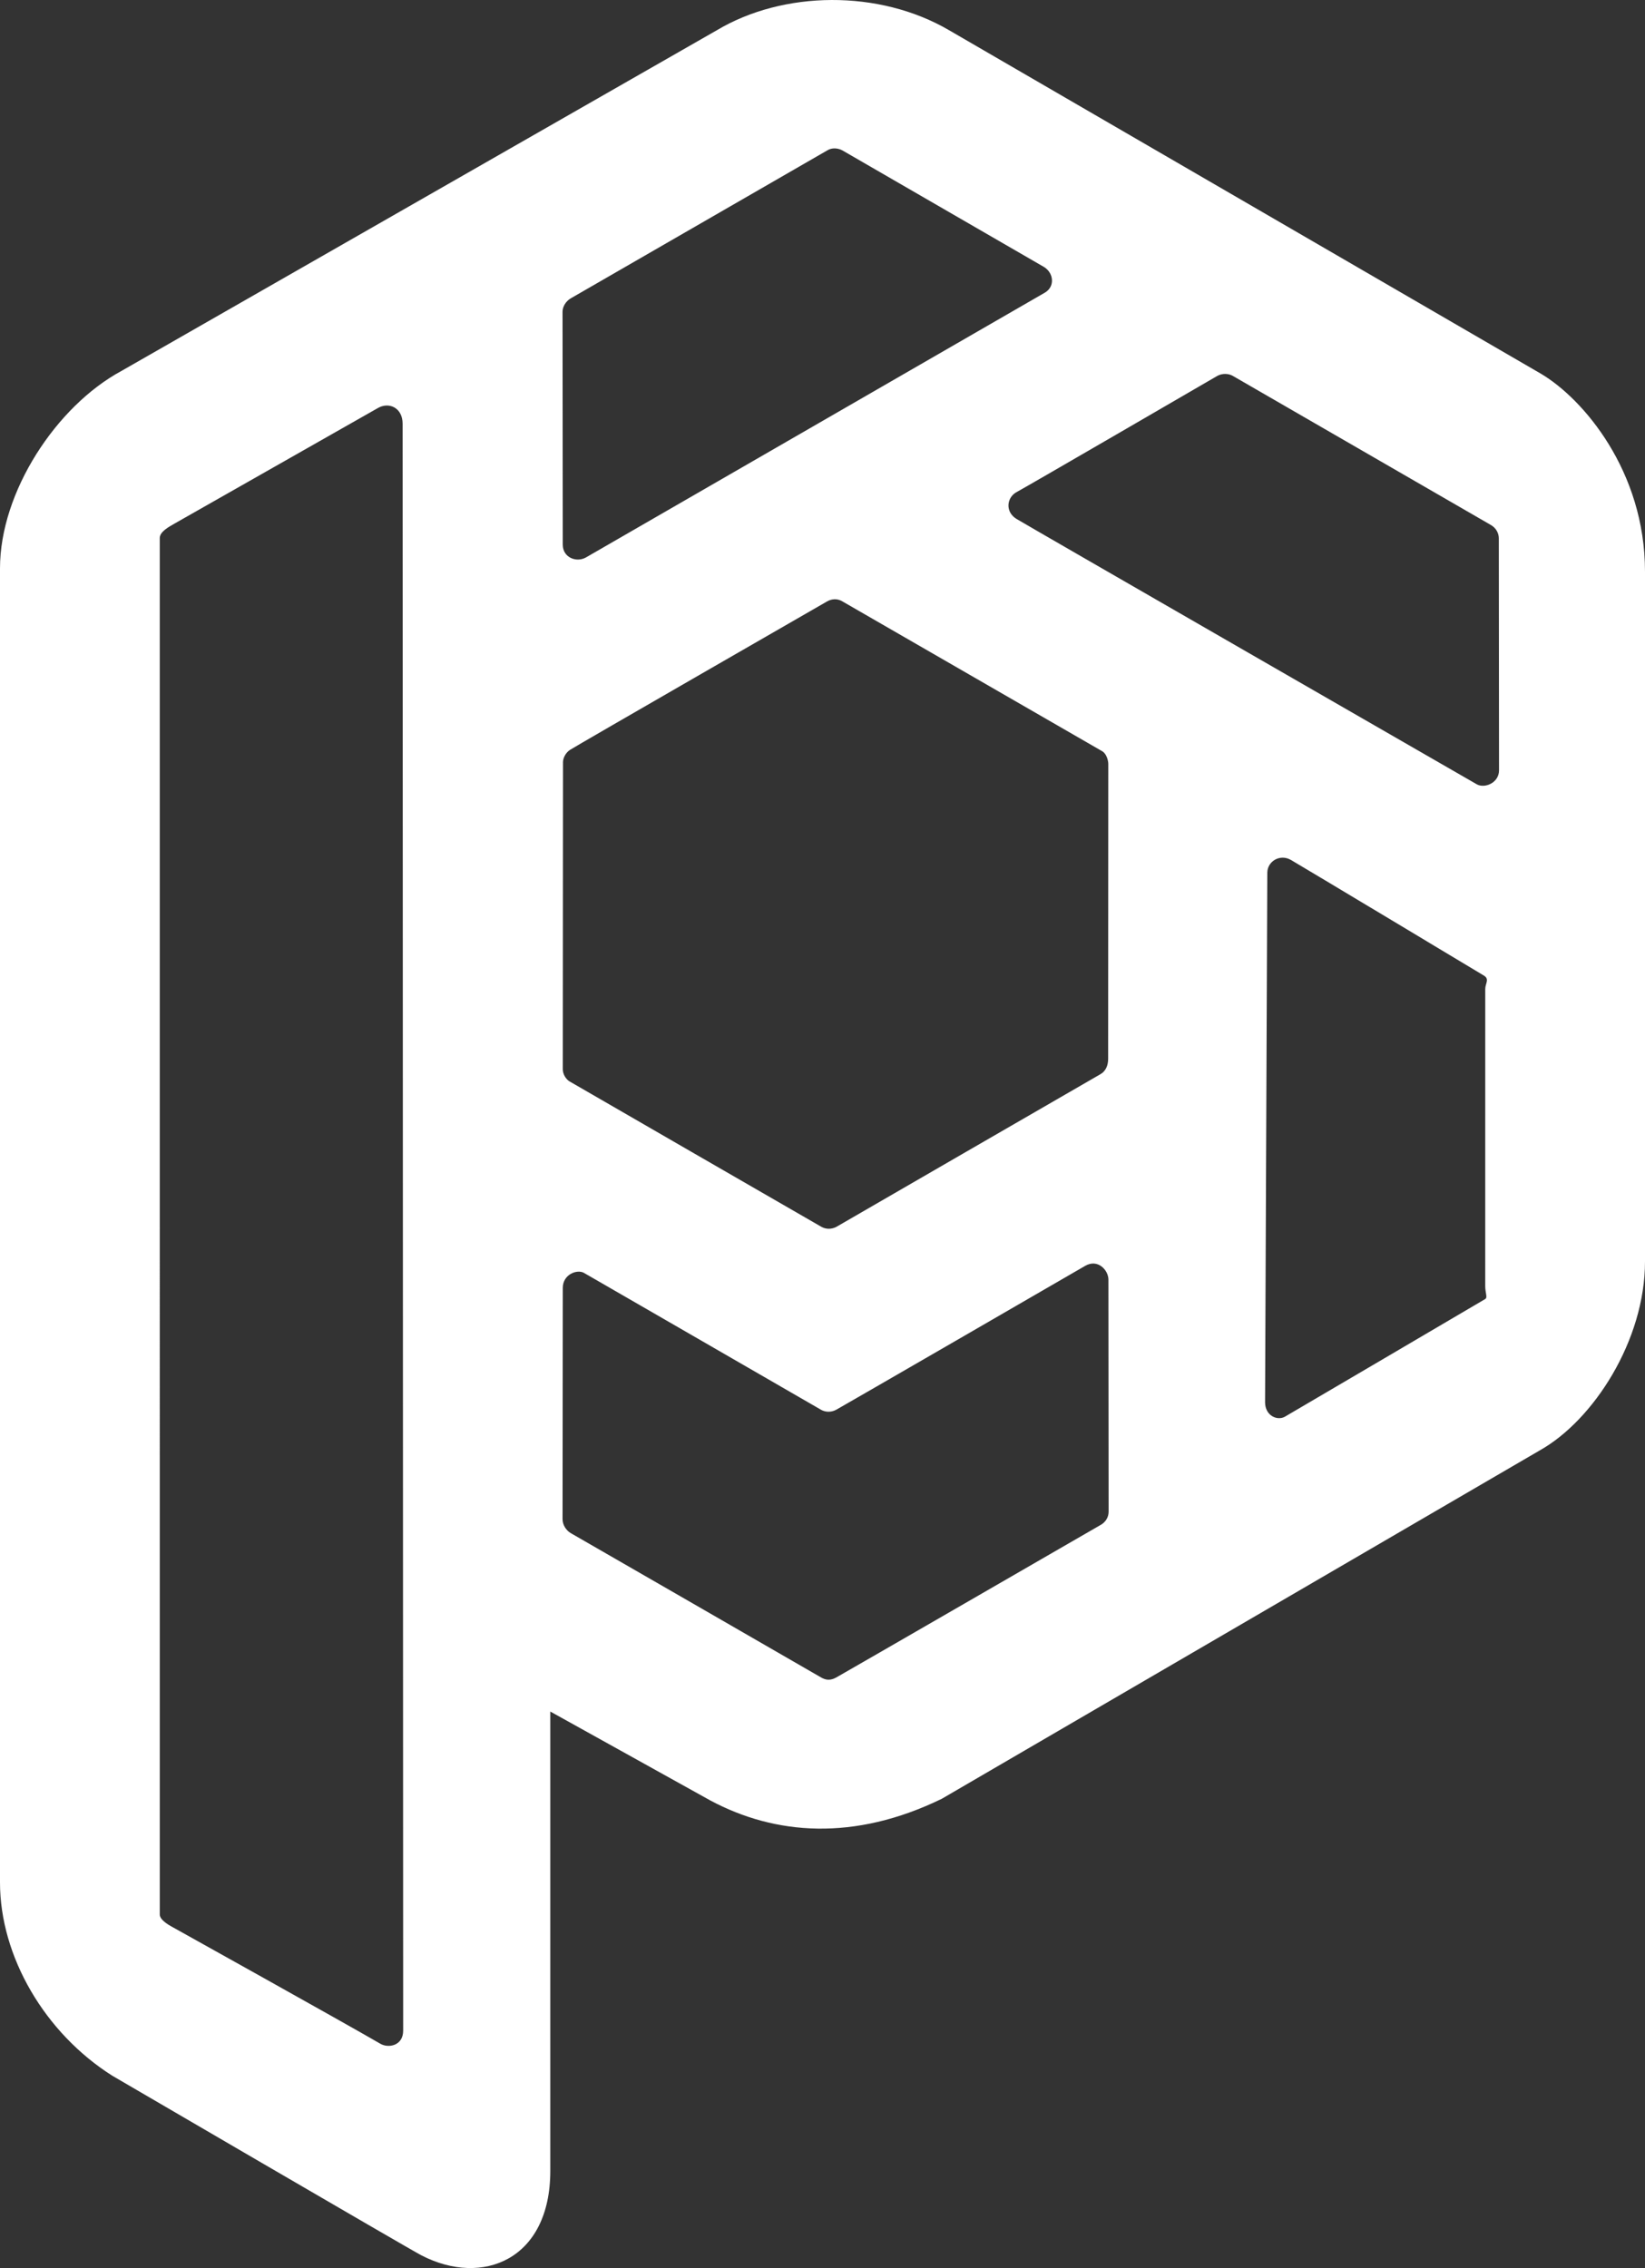 <?xml version="1.0" encoding="utf-8"?>
<!-- Generator: Adobe Illustrator 15.1.0, SVG Export Plug-In . SVG Version: 6.00 Build 0)  -->
<svg version="1.2" baseProfile="tiny" id="logo" xmlns="http://www.w3.org/2000/svg" xmlns:xlink="http://www.w3.org/1999/xlink"
	 x="0px" y="0px" width="278px" height="383.315px" viewBox="53 25.949 278 383.315" xml:space="preserve">
<rect x="53" y="25.949" width="278" height="383.315" fill="#333333" stroke="none"/>
<g>
	<path fill="#FFFFFF" d="M71.983,376.764c0,0,50.098,29.248,52.239,30.356c10.351,5.354,21.777,0.714,21.777-14.276V315.21
		l27.05,15.031c10.941,5.856,24.33,6.913,39.114-0.288l101.044-58.873C322.31,265.977,331,252.465,331,239.161V122.552
		c0-16.961-10.422-29.196-17.584-33.438L213.398,31.06c-11.84-6.929-28.049-6.698-39.254,0L73.494,88.658
		C62.529,94.598,53,109.065,53,122.009v222.083C53,356.602,60.564,369.541,71.983,376.764z M240.354,281.432
		c0,0.989-0.569,1.789-1.293,2.207c-0.725,0.42-43.821,25.318-44.734,25.812c-0.914,0.494-1.675,0.533-2.627-0.037
		c-0.952-0.571-42.26-24.366-42.26-24.366c-0.761-0.457-1.371-1.37-1.371-2.36c0,0,0.038-37.5,0.038-39.062
		c0-2.321,2.437-3.196,3.579-2.551c2.094,1.187,39.533,22.839,40.09,23.147c0.685,0.381,1.637,0.457,2.513,0
		c0.633-0.328,39.966-23.086,42.098-24.332c2.144-1.252,3.933,0.728,3.933,2.325C240.314,243.814,240.354,280.441,240.354,281.432z
		 M304,243.32c0,1.143,0.423,1.904,0.004,2.171s-33.898,19.911-33.898,19.911c-1.273,0.686-3.312-0.19-3.312-2.477
		c0-2.283,0.377-87.756,0.377-89.469c0-1.941,2.145-3.236,3.99-2.17c2.054,1.185,32.592,19.53,32.592,19.53
		c1.028,0.609,0.25,1.333,0.25,2.284C304,193.104,304,242.18,304,243.32z M261.331,89.472c0.647,0.38,43.555,25.166,43.555,25.166
		c0.99,0.533,1.408,1.485,1.408,2.284c0,0,0.038,36.815,0.038,39.214c0,2.132-2.438,3.122-3.77,2.36
		c-1.332-0.761-75.931-43.721-77.781-44.849c-1.938-1.18-1.674-3.617,0.021-4.53c1.903-1.028,32.951-19.074,33.864-19.607
		C259.58,88.977,260.686,89.091,261.331,89.472z M148.067,78.622c0-0.875,0.609-1.828,1.447-2.284l43.364-25.013
		c0.724-0.419,1.675-0.381,2.476,0.038l34.035,19.683c1.639,0.952,1.98,3.274,0.229,4.34l-77.59,44.773
		c-1.599,0.914-3.926,0.038-3.926-2.17L148.067,78.622z M148.144,154.766c0-0.647,0.381-1.523,1.142-2.056
		c0.761-0.533,43.44-25.09,43.44-25.09c0.762-0.457,1.75-0.571,2.627-0.038L239.25,152.9c0.762,0.418,1.047,1.637,1.047,2.132
		c0,0.495-0.023,48.784-0.023,49.879c0,1.095-0.403,2.089-1.342,2.607c-0.938,0.523-44.605,25.789-44.605,25.789
		c-0.761,0.381-1.675,0.457-2.551-0.037c-0.876-0.496-41.955-24.213-42.526-24.558c-0.571-0.342-1.142-1.18-1.142-2.056
		C148.105,205.896,148.144,155.413,148.144,154.766z M80,116.884c0-1.066,1.481-1.865,2.547-2.475l34.303-19.493
		c1.904-1.104,4.19-0.038,4.19,2.641c0,0,0.094,266.185,0.094,271.591c0,2.551-2.487,3.008-3.857,2.207
		c-5.787-3.373-35.066-19.684-35.066-19.684c-0.914-0.495-2.21-1.295-2.21-2.17L80,116.884L80,116.884z"/>
</g>
</svg>
